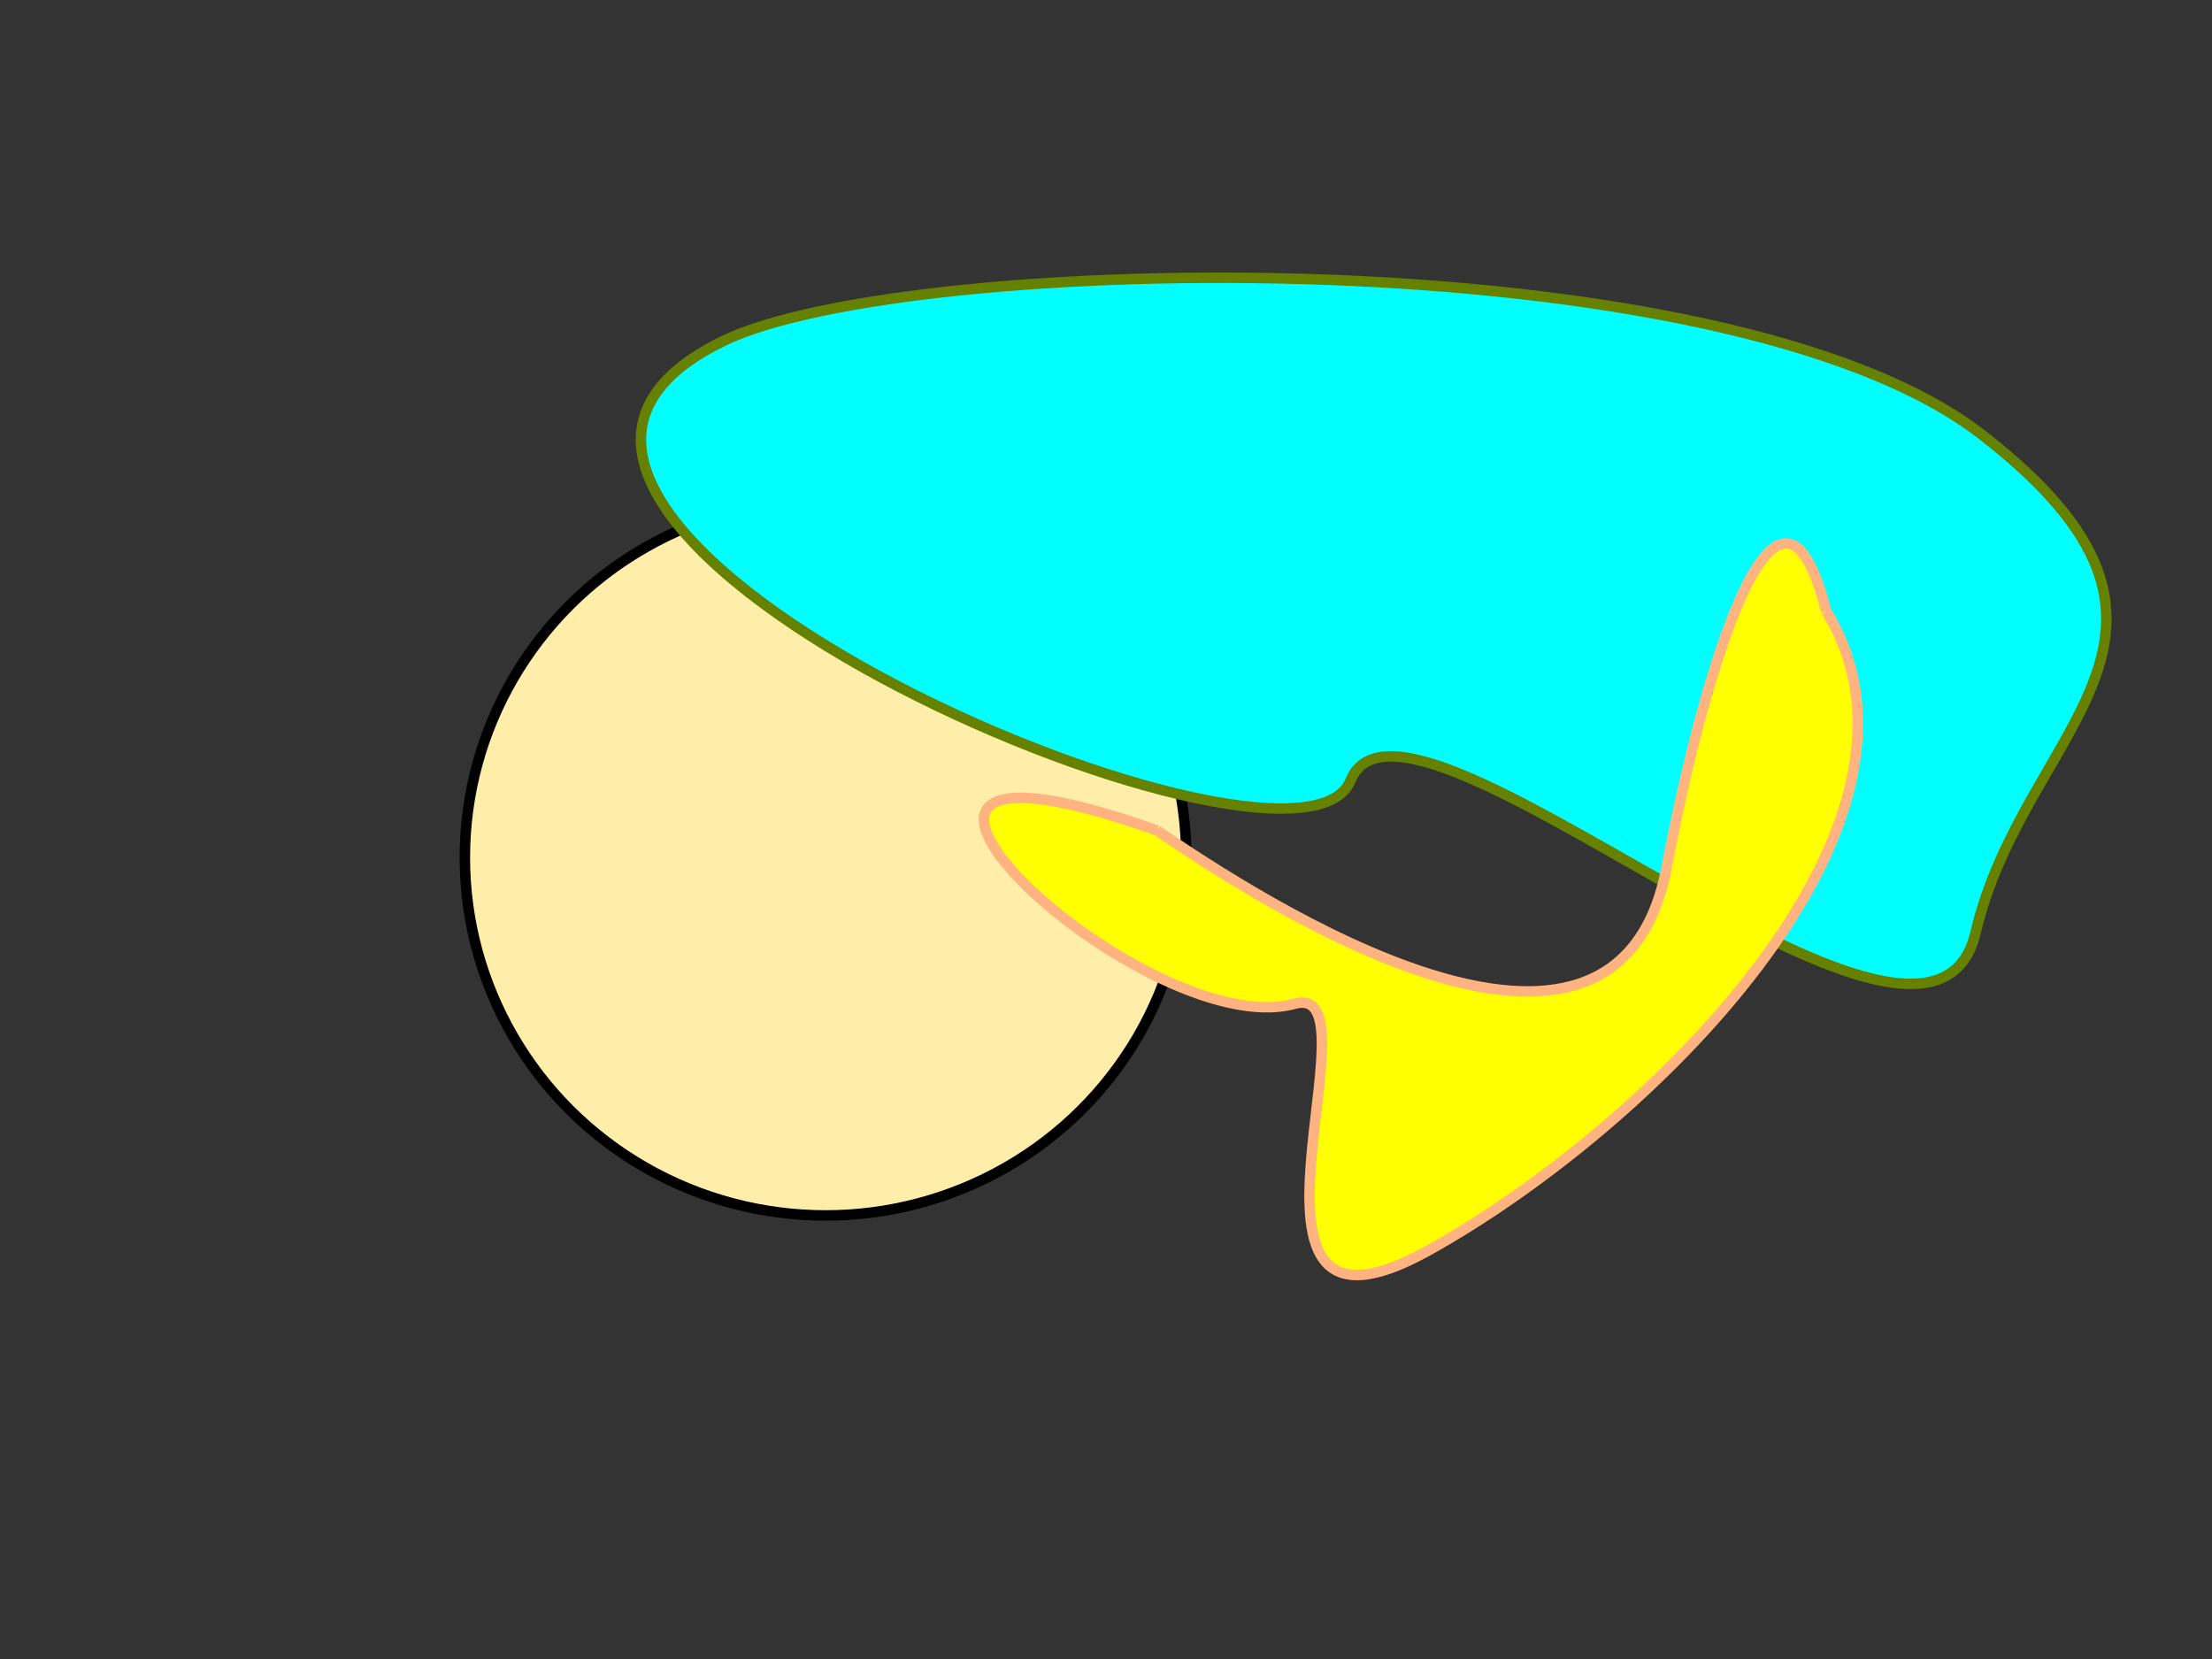 <?xml version="1.0" encoding="UTF-8" standalone="no"?>
<!-- Created with Inkscape (http://www.inkscape.org/) -->

<svg
   xmlns:dc="http://purl.org/dc/elements/1.1/"
   xmlns:cc="http://creativecommons.org/ns#"
   xmlns:rdf="http://www.w3.org/1999/02/22-rdf-syntax-ns#"
   xmlns:svg="http://www.w3.org/2000/svg"
   xmlns="http://www.w3.org/2000/svg"
   xmlns:sodipodi="http://sodipodi.sourceforge.net/DTD/sodipodi-0.dtd"
   xmlns:inkscape="http://www.inkscape.org/namespaces/inkscape"
   width="800"
   height="600"
   viewBox="0 0 211.667 158.75"
   version="1.1"
   id="svg8"
   inkscape:version="0.92.1 r15371"
   sodipodi:docname="inks.svg">
  <rect x="0" y="0" width="211.667" height="158.75" fill="#333333" stroke="none"/>
  <defs
     id="defs2" />
  <sodipodi:namedview
     id="base"
     pagecolor="#ffffff"
     bordercolor="#666666"
     borderopacity="1.0"
     inkscape:pageopacity="0.0"
     inkscape:pageshadow="2"
     inkscape:zoom="1.3883333"
     inkscape:cx="400"
     inkscape:cy="300"
     inkscape:document-units="px"
     inkscape:current-layer="layer1"
     showgrid="false"
     units="px"
     inkscape:window-width="1918"
     inkscape:window-height="1010"
     inkscape:window-x="0"
     inkscape:window-y="26"
     inkscape:window-maximized="1" />
  <g
     inkscape:label="Layer 1"
     inkscape:groupmode="layer"
     id="layer1"
     transform="translate(0,-138.25)">
    <ellipse
       style="opacity:1;fill:#ffeeaa;fill-opacity:1;stroke:#000000;stroke-width:1;stroke-miterlimit:4;stroke-dasharray:none;stroke-opacity:1"
       id="path8419"
       cx="78.998"
       cy="220.304"
       rx="34.515"
       ry="34.251" />
    <path
       style="opacity:1;fill:#00ffff;fill-opacity:1;stroke:#668000;stroke-width:1;stroke-miterlimit:4;stroke-dasharray:none;stroke-opacity:1"
       d="m 69.295,170.841 c 17.44,-8.378 95.604,-10.173 120.341,8.992 24.737,19.165 4.031,27.865 -0.595,47.662 -4.626,19.796 -54.566,-27.64 -59.818,-14.541 -5.253,13.099 -94.58,-25.467 -59.927,-42.113 z"
       id="rect8421"
       inkscape:connector-curvature="0"
       sodipodi:nodetypes="szzzs" />
    <path
       style="opacity:1;fill:#ffff00;fill-opacity:1;stroke:#ffb380;stroke-width:1;stroke-miterlimit:4;stroke-dasharray:none;stroke-opacity:1"
       d="m 110.725,217.72 c 9.564,6.541 43.958,29.016 48.76,3.511 3.451,-18.331 10.628,-42.85 15.273,-24.475 m 0,0 c 12.613,20.449 -17.109,49.513 -38.115,61.175 -21.494,11.933 -4.138,-26.016 -12.769,-23.631 -14.555,4.021 -50.785,-29.928 -13.15,-16.58"
       id="rect8424"
       inkscape:connector-curvature="0"
       sodipodi:nodetypes="csccssc" />
  </g>
</svg>
